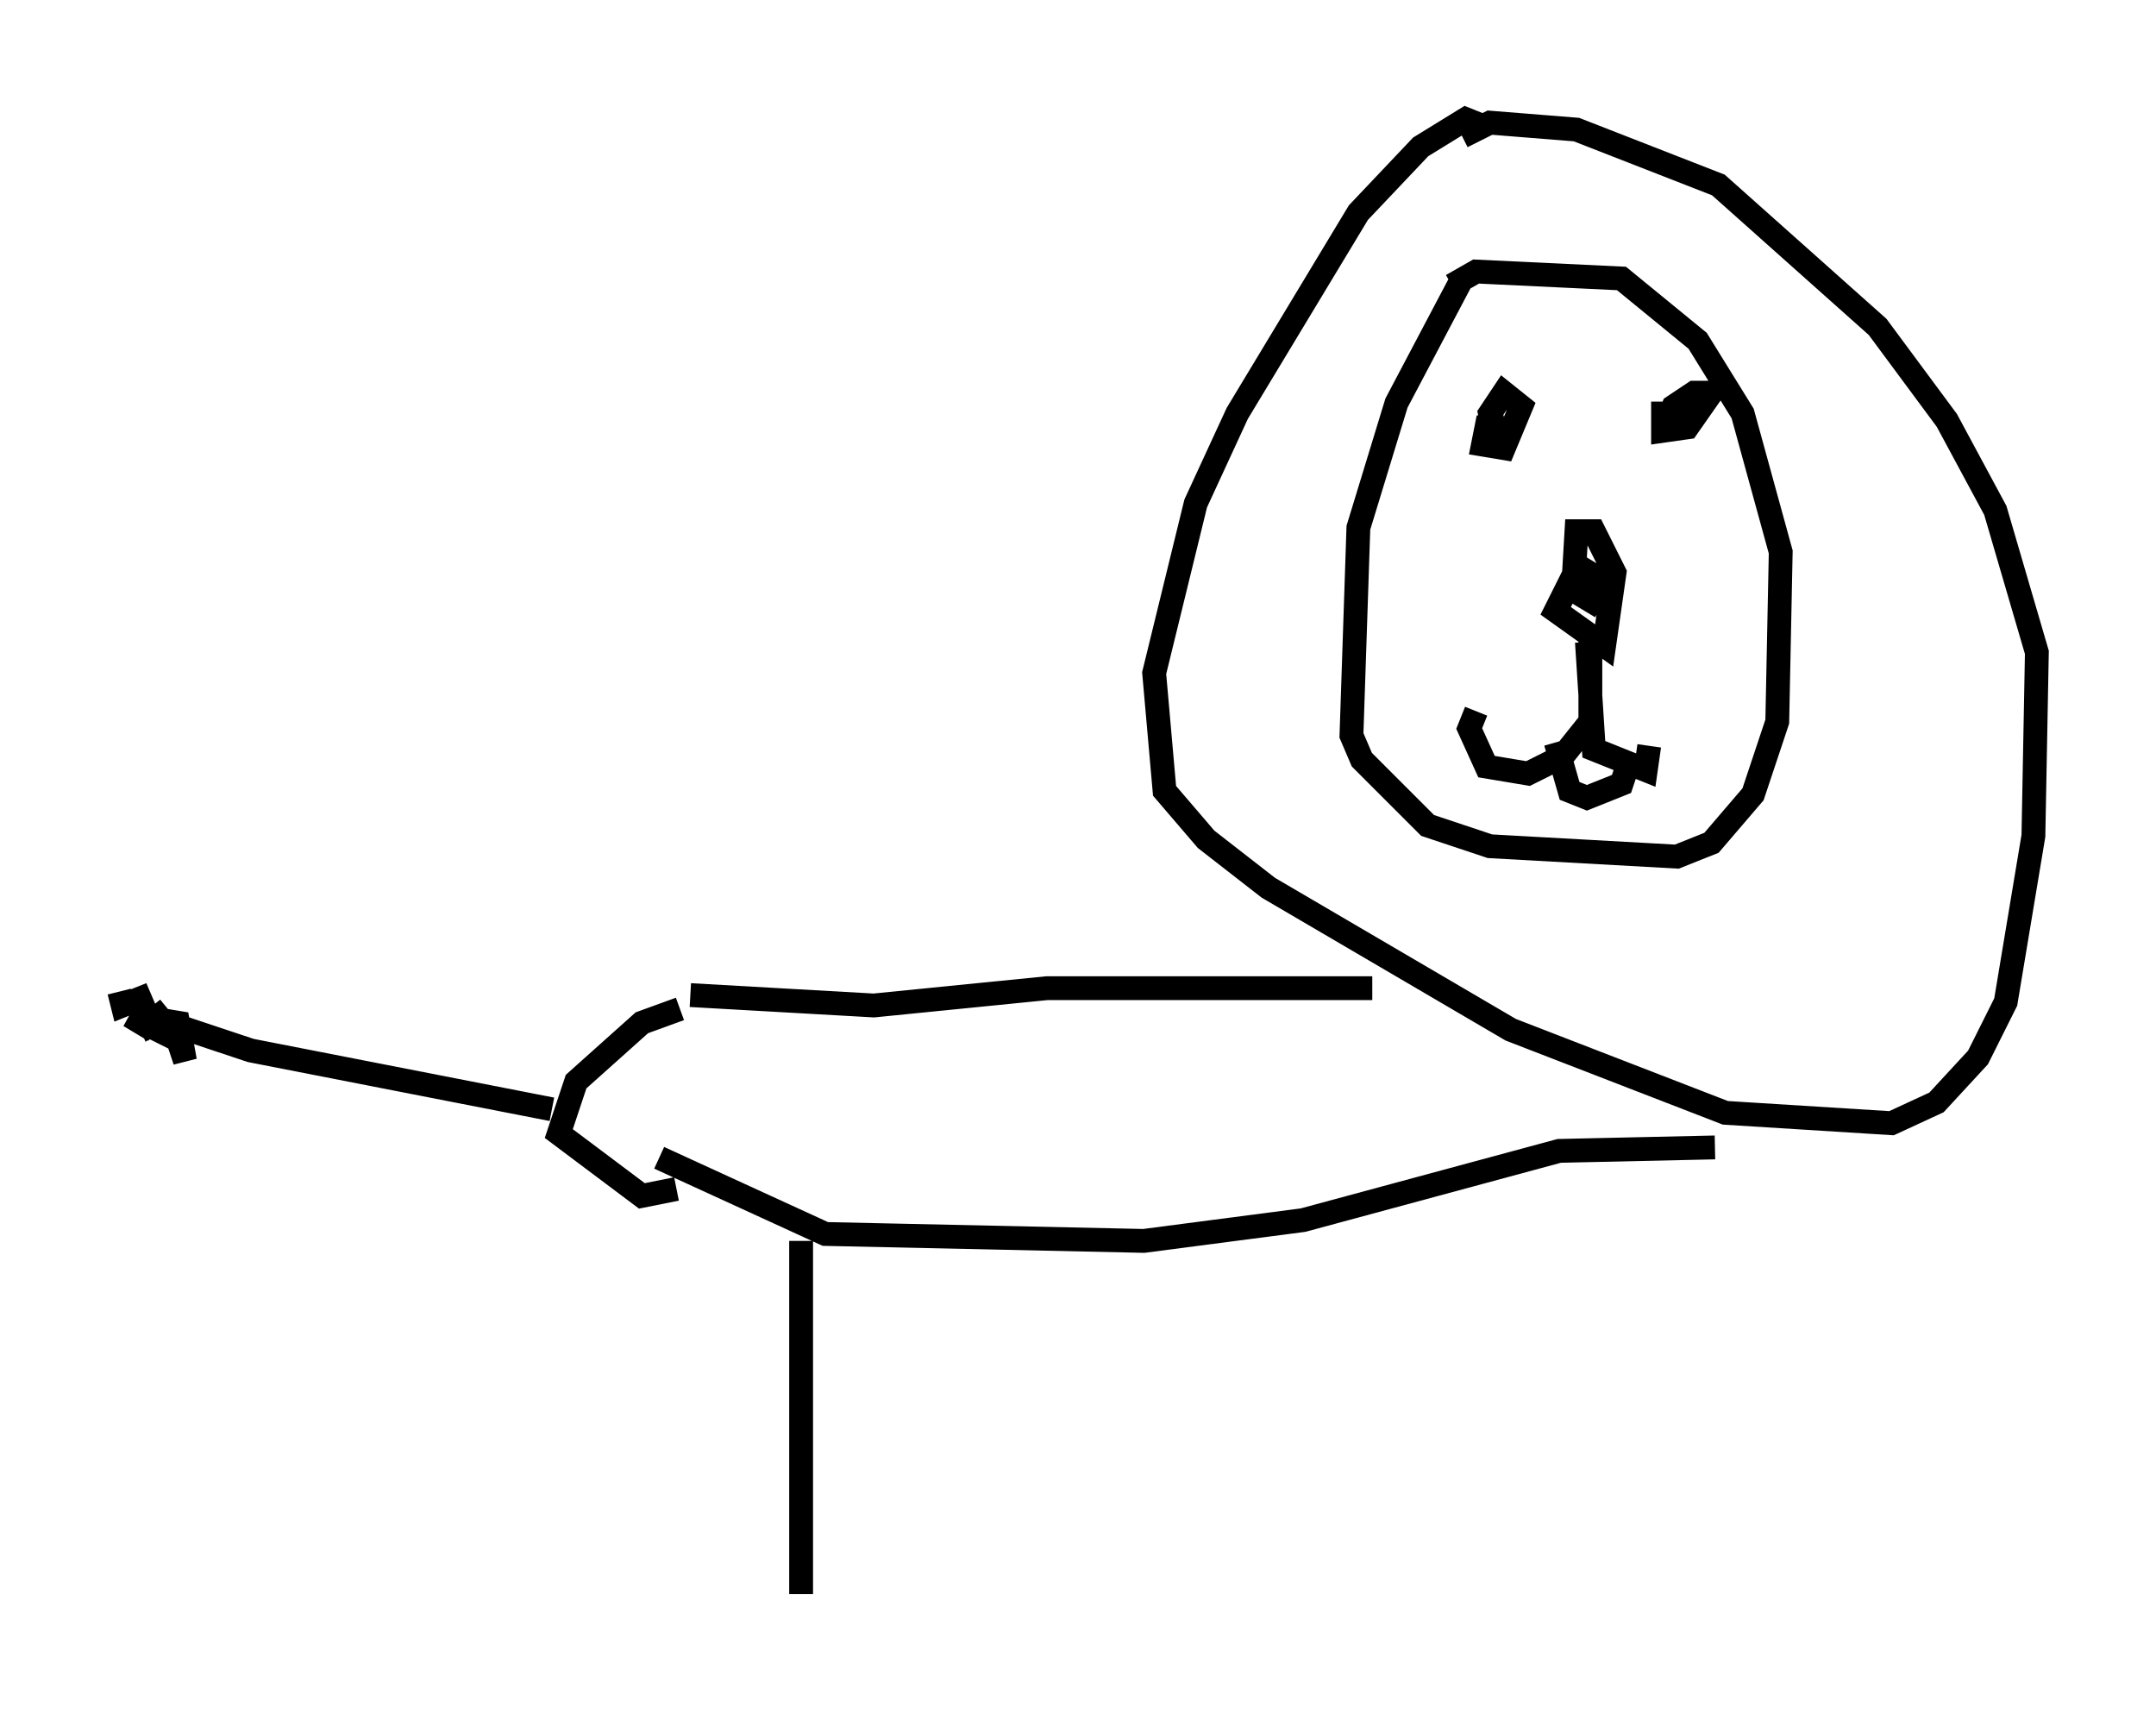 <?xml version="1.0" encoding="utf-8" ?>
<svg baseProfile="full" height="71.877" version="1.1" width="90.469" xmlns="http://www.w3.org/2000/svg" xmlns:ev="http://www.w3.org/2001/xml-events" xmlns:xlink="http://www.w3.org/1999/xlink"><defs /><rect fill="white" height="71.877" width="90.469" x="0" y="0" /><path d="M63.536, 7.324 m-1.307, -2.034 l-0.726, -0.291 -1.888, 1.162 l-2.615, 2.76 -5.084, 8.425 l-1.743, 3.777 -1.743, 7.117 l0.436, 4.939 1.743, 2.034 l2.615, 2.034 10.168, 5.955 l9.006, 3.486 6.972, 0.436 l1.888, -0.872 1.743, -1.888 l1.162, -2.324 1.162, -6.972 l0.145, -7.698 -1.743, -5.955 l-2.034, -3.777 -2.905, -3.922 l-6.682, -5.955 -5.955, -2.324 l-3.631, -0.291 -1.162, 0.581 m0.0, 5.955 l-2.76, 5.229 -1.598, 5.229 l-0.291, 8.715 0.436, 1.017 l2.76, 2.76 2.615, 0.872 l7.844, 0.436 1.453, -0.581 l1.743, -2.034 1.017, -3.05 l0.145, -7.117 -1.598, -5.81 l-1.888, -3.05 -3.196, -2.615 l-6.101, -0.291 -1.017, 0.581 m5.955, 12.492 l-1.017, 0.0 -0.581, 1.162 l2.034, 1.453 0.436, -3.05 l-0.872, -1.743 -0.726, 0.0 l-0.145, 2.469 0.726, 0.436 l0.436, -0.872 -0.726, -0.436 l-0.726, 1.017 m-2.615, -6.972 l-0.726, 0.0 -0.145, 0.726 l0.872, 0.145 0.726, -1.743 l-0.726, -0.581 -0.581, 0.872 l0.291, 1.453 m7.698, -1.453 l-0.726, 0.0 0.0, 0.726 l1.017, -0.145 1.017, -1.453 l-0.726, 0.0 -0.872, 0.581 l-0.436, 1.017 m-3.05, 8.86 l0.0, 3.341 -1.162, 1.453 l-1.453, 0.726 -1.743, -0.291 l-0.726, -1.598 0.291, -0.726 m4.648, -2.905 l0.291, 4.503 2.179, 0.872 l0.145, -1.017 m-0.872, 0.726 l-0.291, 0.872 -1.453, 0.581 l-0.726, -0.291 -0.581, -2.034 m-7.698, 10.313 l-13.654, 0.0 -7.263, 0.726 l-7.698, -0.436 m42.994, 6.391 l-6.536, 0.145 -10.749, 2.905 l-6.682, 0.872 -13.363, -0.291 l-6.972, -3.196 m0.872, -6.246 l-1.598, 0.581 -2.76, 2.469 l-0.726, 2.179 3.486, 2.615 l1.453, -0.291 m-5.229, -3.341 l-12.637, -2.469 -3.922, -1.307 l0.872, 0.145 0.291, 1.598 l-0.291, -0.872 -2.034, -1.017 l0.726, 0.436 0.872, -0.726 l-0.726, 0.581 -0.436, -1.017 l-0.726, 0.291 -0.145, -0.581 m28.614, 10.458 l0.0, 14.816 " fill="none" stroke="black" stroke-width="1" /></svg>